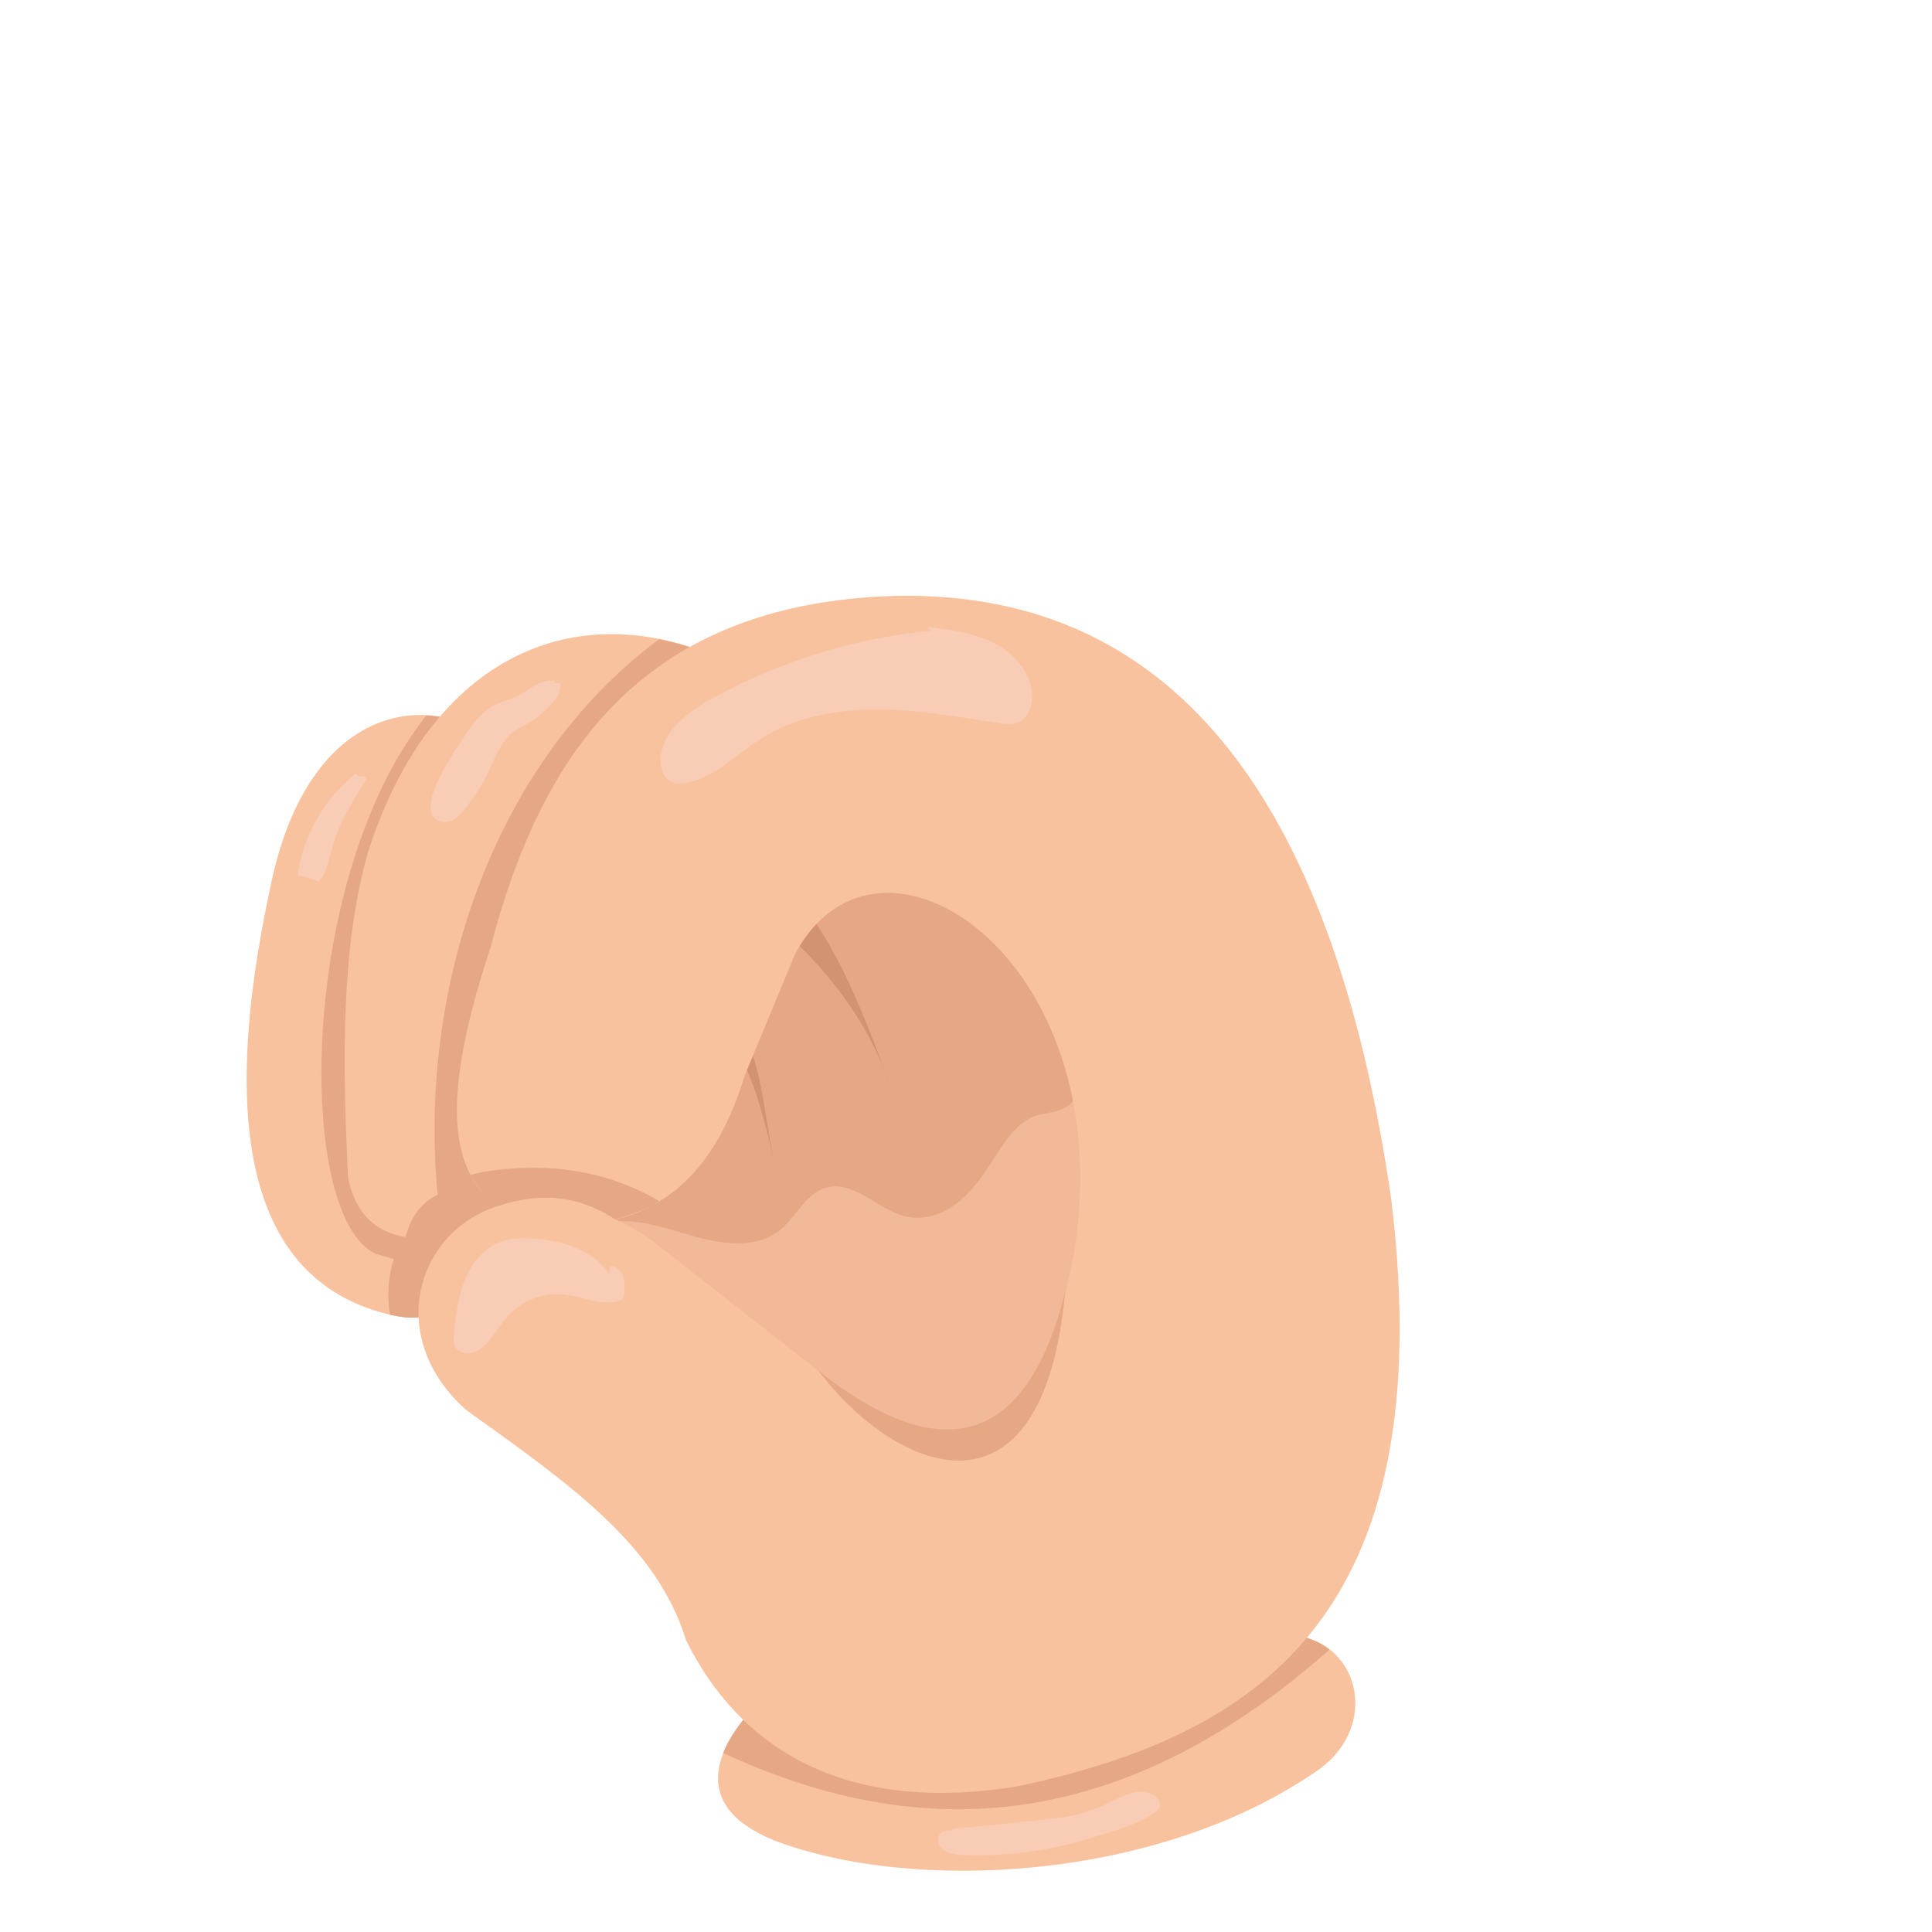 <?xml version="1.0" encoding="utf-8"?>
<!-- Generator: Adobe Illustrator 19.0.0, SVG Export Plug-In . SVG Version: 6.00 Build 0)  -->
<svg version="1.1" id="Letra_O" xmlns="http://www.w3.org/2000/svg" xmlns:xlink="http://www.w3.org/1999/xlink" x="0px" y="0px"
	 viewBox="0 0 600 600" style="enable-background:new 0 0 600 600;" xml:space="preserve">
<style type="text/css">
	.st0{fill:#F9C29E;}
	.st1{fill:#E6A784;}
	.st2{fill:#F2B999;}
	.st3{fill:#D39271;}
	.st4{fill:#F9CCB5;}
</style>
<path id="XMLID_260_" class="st0" d="M236.8,527.7c-14.1,13.7-23.7,32.7,3.5,43.8c42.6,16.4,119.2,13,169.2-21.9
	c21-15.1,11.1-44.8-14.2-41.7L236.8,527.7z"/>
<path id="XMLID_259_" class="st1" d="M412.9,512.3c-4.4-3.4-10.4-5.3-17.7-4.4l-158.5,19.8c-5.2,5-9.8,10.8-12.1,16.7
	C283.5,571.8,346.4,571.1,412.9,512.3z"/>
<polygon id="XMLID_258_" class="st2" points="169.2,347.4 199.5,421.5 327.3,486.3 374.2,416.8 349.5,269.6 237.2,252.3 "/>
<path id="XMLID_257_" class="st1" d="M179.8,383.5c8.3-6.9,20.8-4.1,31.1-0.9s22.7,6.2,31.2-0.5c5.1-4.1,8-11.3,14.3-13.2
	c9-2.7,16.7,7.5,25.9,9.1c5.8,1,11.9-1.6,16.3-5.5c4.5-3.9,7.7-9,10.9-14c3.1-4.8,6.6-10,12-11.9c3-1.1,6.4-1,9.2-2.6
	c3.7-2,5.6-6.3,6.9-10.4c2.4-7.2,4.2-14.5,5.3-22c0.5-3.6,0.9-7.3,0.1-10.8c-1.2-4.8-4.4-8.8-7.6-12.6c-6.4-7.6-12.9-15.2-20.9-20.9
	c-13.1-9.2-29.4-12.7-45.4-13c-15.3-0.3-30.9,2.2-44.3,9.5c-12.1,6.5-22,16.8-28.2,29.1c-4.9,9.8-7.4,20.7-9,31.6
	c-1.5,9.7-2.3,19.4-2.3,29.2c0.1,10.7,0.8,22.5-5.9,30.7"/>
<path id="XMLID_256_" class="st3" d="M240.2,286.3c16.3,14,29.3,30.5,36.4,51.2c-8.3-22.4-16.7-44.8-30.3-59.9L240.2,286.3z"/>
<path id="XMLID_255_" class="st3" d="M219.9,315.7c11.3,8.3,16.2,25.9,20.4,44.7c-3.7-17.3-3.6-36.4-16.1-49.4L219.9,315.7z"/>
<path id="XMLID_254_" class="st0" d="M145.1,224.9c-23-9.2-51.4,2.8-61.1,50.4c-17.2,79.7-4.2,123.2,37.1,133
	c7.6,1.8,14.9,1.4,21.4-5.7l18.9-90.6L145.1,224.9z"/>
<path id="XMLID_253_" class="st1" d="M121.1,408.3c7.6,1.8,14.9,1.4,21.4-5.7l18.9-90.6l-16.3-87c-4.1-1.6-8.4-2.6-12.7-2.8
	c-39.9,50-40.7,155.9-15.7,167.2l5.6,1.6C120.5,396.6,120.2,402.4,121.1,408.3z"/>
<path id="XMLID_252_" class="st0" d="M114.3,264.6c19.8-61.7,65-79.9,109.9-59.9l-59.3,167.9c-19.6,13.1-51.2,21-56.8-6.8
	C106.3,329.5,105.9,294,114.3,264.6z"/>
<path id="XMLID_251_" class="st1" d="M204.7,198.5c6.4,1.3,12.9,3.4,19.5,6.3l-59.3,167.9c-11.4,7.7-26.9,13.5-39,11.6
	c1.5-5.8,4.5-10.6,10-13.3C129.9,307.9,152.4,237.4,204.7,198.5z"/>
<path id="XMLID_250_" class="st0" d="M432.1,372.7c15.6,129.5-42,166.4-116.3,182.1c-50.4,8.2-84.6-9.1-102.7-45.3
	c-9.1-29.6-35.6-48.2-68.3-71.6c-37.9-33.6,2.5-90.6,57.6-52.7l49.4,38.7c29.7,24.5,69.2,40.9,82.1-37c13.4-89.7-61.1-139.1-87-90.6
	c-4.5,11-9.1,21.9-15.7,37.9c-8.6,28.3-24.3,44.2-50.2,46.1c-46.4,1.1-45.1-36.2-28.8-85.6C167.8,234.8,198.6,189,274,185.2
	C363.1,181.2,414,246.9,432.1,372.7z"/>
<path id="XMLID_249_" class="st1" d="M150.1,363.9c19.4-3,37.7-0.8,54.6,9.1c-2.1,1.8-7.3,3.8-13.6,5.7c-9.5-6.1-20.6-9.3-36.3-4.2
	c-2.7-1.5-5.5-4.3-8.7-9.6L150.1,363.9z"/>
<path id="XMLID_248_" class="st1" d="M330.8,401.2c-14.8,59.2-49.3,46.2-76.6,24.5C277.7,456.9,323.8,477,330.8,401.2z"/>
<path id="XMLID_247_" class="st4" d="M289.2,195.9c-23.6,2.2-46.8,9.4-67.6,20.8c-7,3.8-14.2,8.9-16.2,16.6c-0.9,3.7,0,8.4,3.6,9.7
	c1.3,0.5,2.8,0.4,4.2,0.1c8.8-1.6,15.4-8.8,23-13.6c10.7-6.9,23.8-9.2,36.5-9.2c12.7,0.1,25.3,2.4,37.9,4.3c1.6,0.2,3.3,0.5,4.9,0
	c3.8-1.1,5.4-5.7,5-9.6c-0.8-6.9-6.1-12.6-12.4-15.6c-6.2-3-13.3-3.9-20.1-4.7"/>
<path id="XMLID_246_" class="st4" d="M172.4,211.5c-4.1-1-7.6,2.6-11.4,4.5c-2.5,1.3-5.3,1.8-7.7,3.1c-4.2,2.3-7,6.4-9.7,10.5
	c-3.4,5.2-6.9,10.5-9,16.4c-1.1,2.9-1.6,6.8,0.9,8.6c1.6,1.1,3.9,0.9,5.6-0.2c1.7-1,2.9-2.7,4.1-4.3c1.8-2.5,3.7-4.9,5.1-7.6
	c3-5.5,4.6-12.2,9.8-15.7c1.5-1,3.2-1.7,4.8-2.7c1.8-1.1,3.4-2.6,4.9-4c2.3-2.1,4.8-4.9,4.1-8c-0.6,0-1.2,0-1.7,0"/>
<path id="XMLID_245_" class="st4" d="M110.4,240.3c-9.7,7.7-16.3,19.3-18,31.6c2.2,0.3,4.4,0.9,6.5,1.9c2.5-2.5,3.1-6.3,4-9.7
	c2.1-8,6.5-15.2,10.9-22.2c-0.3-0.7-1.2-1-1.9-0.7"/>
<path id="XMLID_244_" class="st4" d="M189.1,395.5c-5.2-7.6-15.2-10.5-24.4-10.9c-2.9-0.1-5.8-0.1-8.5,0.8
	c-5.5,1.7-9.5,6.5-11.7,11.8s-2.9,11.1-3.5,16.8c-0.2,1.4-0.3,3,0.4,4.2c0.9,1.6,2.9,2.3,4.7,2c1.8-0.3,3.4-1.4,4.7-2.7
	c2.7-2.7,4.5-6.2,7.1-9c4.3-4.6,10.7-7.1,16.9-6.5c5.7,0.5,11.2,3.4,16.8,2.2c0.8-0.2,1.6-0.5,2-1.2c0.3-0.4,0.3-1,0.3-1.5
	c0.1-1.8,0.2-3.6-0.4-5.2s-2.2-3.1-3.9-3"/>
<path id="XMLID_243_" class="st4" d="M295.9,568c9.1-0.9,18.2-1.9,27.3-2.8c3.1-0.3,6.3-0.6,9.4-1.3c4.1-0.8,8-2.2,11.8-4
	c2.3-1.1,4.6-2.5,7.1-3.1c2.5-0.6,5.4-0.5,7.4,1.2c0.9,0.7,1.6,1.9,1.3,3c-0.2,0.8-0.9,1.4-1.6,1.9c-4.1,3-9,4.5-13.9,6.1
	c-0.9,0.3-1.8,0.6-2.6,0.8c-1.4,0.4-2.8,0.9-4.2,1.3c-12.6,3.8-25.8,5.5-38.9,5c-1.7-0.1-3.5-0.2-5.1-1c-1.5-0.8-2.8-2.4-2.6-4.2
	c0.2-1.7,2.3-3.1,3.8-2.2"/>
</svg>
